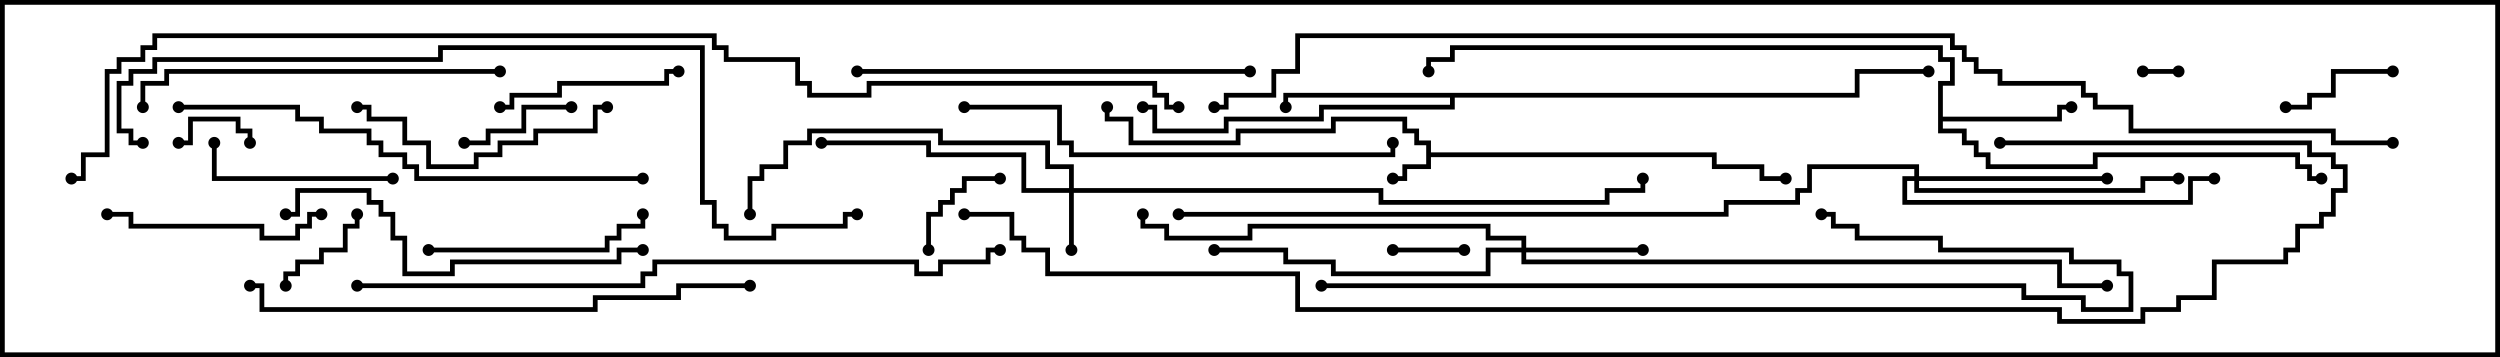 <svg version="1.1" width="105" height="15" xmlns="http://www.w3.org/2000/svg"><path d="M59.9,6.1L59.4,6.1L59.4,5.6L58.9,5.6L58.9,5.1L56.1,5.1L56.1,5.6L52.1,5.6L52.1,6.1L47.4,6.1L47.4,5.1L46.4,5.1L46.4,4.5L46.6,4.5L46.6,4.9L47.6,4.9L47.6,5.9L51.9,5.9L51.9,5.4L55.9,5.4L55.9,4.9L59.1,4.9L59.1,5.4L59.6,5.4L59.6,5.9L60.1,5.9L60.1,6.4L72.1,6.4L72.1,6.9L74.1,6.9L74.1,7.4L75,7.4L75,7.6L73.9,7.6L73.9,7.1L71.9,7.1L71.9,6.6L60.1,6.6L60.1,7.1L59.1,7.1L59.1,7.6L58.5,7.6L58.5,7.4L58.9,7.4L58.9,6.9L59.9,6.9z" stroke="none"/><path d="M81.4,3.4L81.9,3.4L81.9,2.6L81.4,2.6L81.4,2.1L61.1,2.1L61.1,2.6L60.1,2.6L60.1,3L59.9,3L59.9,2.4L60.9,2.4L60.9,1.9L81.6,1.9L81.6,2.4L82.1,2.4L82.1,3.6L81.6,3.6L81.6,4.9L86.4,4.9L86.4,4.4L87,4.4L87,4.6L86.6,4.6L86.6,5.1L81.6,5.1L81.6,5.4L82.6,5.4L82.6,5.9L83.1,5.9L83.1,6.4L83.6,6.4L83.6,6.9L87.9,6.9L87.9,6.4L96.6,6.4L96.6,6.9L97.1,6.9L97.1,7.4L97.5,7.4L97.5,7.6L96.9,7.6L96.9,7.1L96.4,7.1L96.4,6.6L88.1,6.6L88.1,7.1L83.4,7.1L83.4,6.6L82.9,6.6L82.9,6.1L82.4,6.1L82.4,5.6L81.4,5.6z" stroke="none"/><path d="M77.9,3.9L77.9,2.9L81,2.9L81,3.1L78.1,3.1L78.1,4.1L61.1,4.1L61.1,4.6L55.6,4.6L55.6,5.1L51.6,5.1L51.6,5.6L48.4,5.6L48.4,4.6L48,4.6L48,4.4L48.6,4.4L48.6,5.4L51.4,5.4L51.4,4.9L55.4,4.9L55.4,4.4L60.9,4.4L60.9,4.1L54.1,4.1L54.1,4.5L53.9,4.5L53.9,3.9z" stroke="none"/><path d="M44.9,7.9L44.9,7.1L43.9,7.1L43.9,6.1L39.4,6.1L39.4,5.6L34.1,5.6L34.1,6.1L33.1,6.1L33.1,7.1L32.1,7.1L32.1,7.6L31.6,7.6L31.6,9L31.4,9L31.4,7.4L31.9,7.4L31.9,6.9L32.9,6.9L32.9,5.9L33.9,5.9L33.9,5.4L39.6,5.4L39.6,5.9L44.1,5.9L44.1,6.9L45.1,6.9L45.1,7.9L58.1,7.9L58.1,8.4L67.4,8.4L67.4,7.9L68.9,7.9L68.9,7.5L69.1,7.5L69.1,8.1L67.6,8.1L67.6,8.6L57.9,8.6L57.9,8.1L45.1,8.1L45.1,10.5L44.9,10.5L44.9,8.1L42.9,8.1L42.9,6.6L38.9,6.6L38.9,6.1L34.5,6.1L34.5,5.9L39.1,5.9L39.1,6.4L43.1,6.4L43.1,7.9z" stroke="none"/><path d="M63.9,10.4L63.9,10.1L62.4,10.1L62.4,9.6L52.6,9.6L52.6,10.1L48.9,10.1L48.9,9.6L47.9,9.6L47.9,9L48.1,9L48.1,9.4L49.1,9.4L49.1,9.9L52.4,9.9L52.4,9.4L62.6,9.4L62.6,9.9L64.1,9.9L64.1,10.4L69,10.4L69,10.6L64.1,10.6L64.1,10.9L86.6,10.9L86.6,11.9L88.5,11.9L88.5,12.1L86.4,12.1L86.4,11.1L63.9,11.1L63.9,10.6L62.6,10.6L62.6,11.6L55.9,11.6L55.9,11.1L53.9,11.1L53.9,10.6L51,10.6L51,10.4L54.1,10.4L54.1,10.9L56.1,10.9L56.1,11.4L62.4,11.4L62.4,10.4z" stroke="none"/><path d="M80.4,7.4L80.4,7.1L76.1,7.1L76.1,8.1L75.6,8.1L75.6,8.6L72.6,8.6L72.6,9.1L49.5,9.1L49.5,8.9L72.4,8.9L72.4,8.4L75.4,8.4L75.4,7.9L75.9,7.9L75.9,6.9L80.6,6.9L80.6,7.4L88.5,7.4L88.5,7.6L80.6,7.6L80.6,7.9L89.9,7.9L89.9,7.4L91.5,7.4L91.5,7.6L90.1,7.6L90.1,8.1L80.4,8.1L80.4,7.6L80.1,7.6L80.1,8.4L91.9,8.4L91.9,7.4L93,7.4L93,7.6L92.1,7.6L92.1,8.6L79.9,8.6L79.9,7.4z" stroke="none"/><path d="M90,3.1L90,2.9L91.5,2.9L91.5,3.1z" stroke="none"/><path d="M58.5,10.6L58.5,10.4L61.5,10.4L61.5,10.6z" stroke="none"/><path d="M10.6,6L10.4,6L10.4,5.6L9.9,5.6L9.9,5.1L8.1,5.1L8.1,6.1L7.5,6.1L7.5,5.9L7.9,5.9L7.9,4.9L10.1,4.9L10.1,5.4L10.6,5.4z" stroke="none"/><path d="M14.9,9L15.1,9L15.1,9.6L14.6,9.6L14.6,10.6L13.6,10.6L13.6,11.1L12.6,11.1L12.6,11.6L12.1,11.6L12.1,12L11.9,12L11.9,11.4L12.4,11.4L12.4,10.9L13.4,10.9L13.4,10.4L14.4,10.4L14.4,9.4L14.9,9.4z" stroke="none"/><path d="M39.1,10.5L38.9,10.5L38.9,8.9L39.4,8.9L39.4,8.4L39.9,8.4L39.9,7.9L40.4,7.9L40.4,7.4L42,7.4L42,7.6L40.6,7.6L40.6,8.1L40.1,8.1L40.1,8.6L39.6,8.6L39.6,9.1L39.1,9.1z" stroke="none"/><path d="M24,4.4L24,4.6L22.1,4.6L22.1,5.6L20.6,5.6L20.6,6.1L19.5,6.1L19.5,5.9L20.4,5.9L20.4,5.4L21.9,5.4L21.9,4.4z" stroke="none"/><path d="M100.5,2.9L100.5,3.1L98.1,3.1L98.1,4.1L97.1,4.1L97.1,4.6L96,4.6L96,4.4L96.9,4.4L96.9,3.9L97.9,3.9L97.9,2.9z" stroke="none"/><path d="M21,4.6L21,4.4L21.4,4.4L21.4,3.9L23.4,3.9L23.4,3.4L27.9,3.4L27.9,2.9L28.5,2.9L28.5,3.1L28.1,3.1L28.1,3.6L23.6,3.6L23.6,4.1L21.6,4.1L21.6,4.6z" stroke="none"/><path d="M16.5,7.4L16.5,7.6L8.9,7.6L8.9,6L9.1,6L9.1,7.4z" stroke="none"/><path d="M4.5,9.1L4.5,8.9L5.6,8.9L5.6,9.4L11.1,9.4L11.1,9.9L12.4,9.9L12.4,9.4L12.9,9.4L12.9,8.9L13.5,8.9L13.5,9.1L13.1,9.1L13.1,9.6L12.6,9.6L12.6,10.1L10.9,10.1L10.9,9.6L5.4,9.6L5.4,9.1z" stroke="none"/><path d="M18,10.6L18,10.4L25.4,10.4L25.4,9.9L25.9,9.9L25.9,9.4L26.9,9.4L26.9,9L27.1,9L27.1,9.6L26.1,9.6L26.1,10.1L25.6,10.1L25.6,10.6z" stroke="none"/><path d="M25.5,4.4L25.5,4.6L25.1,4.6L25.1,5.6L22.6,5.6L22.6,6.1L21.1,6.1L21.1,6.6L20.1,6.6L20.1,7.1L17.9,7.1L17.9,6.1L16.9,6.1L16.9,5.1L15.4,5.1L15.4,4.6L15,4.6L15,4.4L15.6,4.4L15.6,4.9L17.1,4.9L17.1,5.9L18.1,5.9L18.1,6.9L19.9,6.9L19.9,6.4L20.9,6.4L20.9,5.9L22.4,5.9L22.4,5.4L24.9,5.4L24.9,4.4z" stroke="none"/><path d="M27,10.4L27,10.6L26.1,10.6L26.1,11.1L19.1,11.1L19.1,11.6L16.9,11.6L16.9,10.1L16.4,10.1L16.4,9.1L15.9,9.1L15.9,8.6L15.4,8.6L15.4,8.1L12.6,8.1L12.6,9.1L12,9.1L12,8.9L12.4,8.9L12.4,7.9L15.6,7.9L15.6,8.4L16.1,8.4L16.1,8.9L16.6,8.9L16.6,9.9L17.1,9.9L17.1,11.4L18.9,11.4L18.9,10.9L25.9,10.9L25.9,10.4z" stroke="none"/><path d="M21,2.9L21,3.1L7.1,3.1L7.1,3.6L6.1,3.6L6.1,4.5L5.9,4.5L5.9,3.4L6.9,3.4L6.9,2.9z" stroke="none"/><path d="M36,3.1L36,2.9L52.5,2.9L52.5,3.1z" stroke="none"/><path d="M40.5,4.6L40.5,4.4L44.6,4.4L44.6,5.9L45.1,5.9L45.1,6.4L58.4,6.4L58.4,6L58.6,6L58.6,6.6L44.9,6.6L44.9,6.1L44.4,6.1L44.4,4.6z" stroke="none"/><path d="M7.5,4.6L7.5,4.4L12.6,4.4L12.6,4.9L13.6,4.9L13.6,5.4L15.6,5.4L15.6,5.9L16.1,5.9L16.1,6.4L17.1,6.4L17.1,6.9L17.6,6.9L17.6,7.4L27,7.4L27,7.6L17.4,7.6L17.4,7.1L16.9,7.1L16.9,6.6L15.9,6.6L15.9,6.1L15.4,6.1L15.4,5.6L13.4,5.6L13.4,5.1L12.4,5.1L12.4,4.6z" stroke="none"/><path d="M10.5,12.1L10.5,11.9L11.1,11.9L11.1,12.9L24.9,12.9L24.9,12.4L28.4,12.4L28.4,11.9L31.5,11.9L31.5,12.1L28.6,12.1L28.6,12.6L25.1,12.6L25.1,13.1L10.9,13.1L10.9,12.1z" stroke="none"/><path d="M55.5,12.1L55.5,11.9L85.1,11.9L85.1,12.4L87.6,12.4L87.6,12.9L89.4,12.9L89.4,11.6L88.9,11.6L88.9,11.1L86.9,11.1L86.9,10.6L81.4,10.6L81.4,10.1L77.9,10.1L77.9,9.6L76.9,9.6L76.9,9.1L76.5,9.1L76.5,8.9L77.1,8.9L77.1,9.4L78.1,9.4L78.1,9.9L81.6,9.9L81.6,10.4L87.1,10.4L87.1,10.9L89.1,10.9L89.1,11.4L89.6,11.4L89.6,13.1L87.4,13.1L87.4,12.6L84.9,12.6L84.9,12.1z" stroke="none"/><path d="M15,12.1L15,11.9L26.9,11.9L26.9,11.4L27.4,11.4L27.4,10.9L38.6,10.9L38.6,11.4L39.4,11.4L39.4,10.9L41.4,10.9L41.4,10.4L42,10.4L42,10.6L41.6,10.6L41.6,11.1L39.6,11.1L39.6,11.6L38.4,11.6L38.4,11.1L27.6,11.1L27.6,11.6L27.1,11.6L27.1,12.1z" stroke="none"/><path d="M6,5.9L6,6.1L5.4,6.1L5.4,5.6L4.9,5.6L4.9,3.4L5.4,3.4L5.4,2.9L6.4,2.9L6.4,2.4L18.4,2.4L18.4,1.9L29.6,1.9L29.6,8.4L30.1,8.4L30.1,9.4L30.6,9.4L30.6,9.9L32.4,9.9L32.4,9.4L35.4,9.4L35.4,8.9L36,8.9L36,9.1L35.6,9.1L35.6,9.6L32.6,9.6L32.6,10.1L30.4,10.1L30.4,9.6L29.9,9.6L29.9,8.6L29.4,8.6L29.4,2.1L18.6,2.1L18.6,2.6L6.6,2.6L6.6,3.1L5.6,3.1L5.6,3.6L5.1,3.6L5.1,5.4L5.6,5.4L5.6,5.9z" stroke="none"/><path d="M40.5,9.1L40.5,8.9L42.6,8.9L42.6,9.9L43.1,9.9L43.1,10.4L44.1,10.4L44.1,11.4L54.6,11.4L54.6,12.9L86.6,12.9L86.6,13.4L89.9,13.4L89.9,12.9L91.4,12.9L91.4,12.4L92.9,12.4L92.9,10.9L95.9,10.9L95.9,10.4L96.4,10.4L96.4,9.4L97.4,9.4L97.4,8.9L97.9,8.9L97.9,7.9L98.4,7.9L98.4,7.1L97.9,7.1L97.9,6.6L96.9,6.6L96.9,6.1L84,6.1L84,5.9L97.1,5.9L97.1,6.4L98.1,6.4L98.1,6.9L98.6,6.9L98.6,8.1L98.1,8.1L98.1,9.1L97.6,9.1L97.6,9.6L96.6,9.6L96.6,10.6L96.1,10.6L96.1,11.1L93.1,11.1L93.1,12.6L91.6,12.6L91.6,13.1L90.1,13.1L90.1,13.6L86.4,13.6L86.4,13.1L54.4,13.1L54.4,11.6L43.9,11.6L43.9,10.6L42.9,10.6L42.9,10.1L42.4,10.1L42.4,9.1z" stroke="none"/><path d="M49.5,4.4L49.5,4.6L48.9,4.6L48.9,4.1L48.4,4.1L48.4,3.6L36.6,3.6L36.6,4.1L33.9,4.1L33.9,3.6L33.4,3.6L33.4,2.6L30.4,2.6L30.4,2.1L29.9,2.1L29.9,1.6L6.6,1.6L6.6,2.1L6.1,2.1L6.1,2.6L5.1,2.6L5.1,3.1L4.6,3.1L4.6,6.6L3.6,6.6L3.6,7.6L3,7.6L3,7.4L3.4,7.4L3.4,6.4L4.4,6.4L4.4,2.9L4.9,2.9L4.9,2.4L5.9,2.4L5.9,1.9L6.4,1.9L6.4,1.4L30.1,1.4L30.1,1.9L30.6,1.9L30.6,2.4L33.6,2.4L33.6,3.4L34.1,3.4L34.1,3.9L36.4,3.9L36.4,3.4L48.6,3.4L48.6,3.9L49.1,3.9L49.1,4.4z" stroke="none"/><path d="M100.5,5.9L100.5,6.1L97.9,6.1L97.9,5.6L89.4,5.6L89.4,4.6L87.9,4.6L87.9,4.1L87.4,4.1L87.4,3.6L83.9,3.6L83.9,3.1L82.9,3.1L82.9,2.6L82.4,2.6L82.4,2.1L81.9,2.1L81.9,1.6L54.6,1.6L54.6,3.1L53.6,3.1L53.6,4.1L51.6,4.1L51.6,4.6L51,4.6L51,4.4L51.4,4.4L51.4,3.9L53.4,3.9L53.4,2.9L54.4,2.9L54.4,1.4L82.1,1.4L82.1,1.9L82.6,1.9L82.6,2.4L83.1,2.4L83.1,2.9L84.1,2.9L84.1,3.4L87.6,3.4L87.6,3.9L88.1,3.9L88.1,4.4L89.6,4.4L89.6,5.4L98.1,5.4L98.1,5.9z" stroke="none"/><circle cx="58.5" cy="7.5" r="0.25" stroke-width="0" fill="#000" /><circle cx="46.5" cy="4.5" r="0.25" stroke-width="0" fill="#000" /><circle cx="75" cy="7.5" r="0.25" stroke-width="0" fill="#000" /><circle cx="87" cy="4.5" r="0.25" stroke-width="0" fill="#000" /><circle cx="97.5" cy="7.5" r="0.25" stroke-width="0" fill="#000" /><circle cx="60" cy="3" r="0.25" stroke-width="0" fill="#000" /><circle cx="54" cy="4.5" r="0.25" stroke-width="0" fill="#000" /><circle cx="48" cy="4.5" r="0.25" stroke-width="0" fill="#000" /><circle cx="81" cy="3" r="0.25" stroke-width="0" fill="#000" /><circle cx="45" cy="10.5" r="0.25" stroke-width="0" fill="#000" /><circle cx="34.5" cy="6" r="0.25" stroke-width="0" fill="#000" /><circle cx="31.5" cy="9" r="0.25" stroke-width="0" fill="#000" /><circle cx="69" cy="7.5" r="0.25" stroke-width="0" fill="#000" /><circle cx="69" cy="10.5" r="0.25" stroke-width="0" fill="#000" /><circle cx="51" cy="10.5" r="0.25" stroke-width="0" fill="#000" /><circle cx="48" cy="9" r="0.25" stroke-width="0" fill="#000" /><circle cx="88.5" cy="12" r="0.25" stroke-width="0" fill="#000" /><circle cx="88.5" cy="7.5" r="0.25" stroke-width="0" fill="#000" /><circle cx="91.5" cy="7.5" r="0.25" stroke-width="0" fill="#000" /><circle cx="93" cy="7.5" r="0.25" stroke-width="0" fill="#000" /><circle cx="49.5" cy="9" r="0.25" stroke-width="0" fill="#000" /><circle cx="90" cy="3" r="0.25" stroke-width="0" fill="#000" /><circle cx="91.5" cy="3" r="0.25" stroke-width="0" fill="#000" /><circle cx="58.5" cy="10.5" r="0.25" stroke-width="0" fill="#000" /><circle cx="61.5" cy="10.5" r="0.25" stroke-width="0" fill="#000" /><circle cx="10.5" cy="6" r="0.25" stroke-width="0" fill="#000" /><circle cx="7.5" cy="6" r="0.25" stroke-width="0" fill="#000" /><circle cx="15" cy="9" r="0.25" stroke-width="0" fill="#000" /><circle cx="12" cy="12" r="0.25" stroke-width="0" fill="#000" /><circle cx="39" cy="10.5" r="0.25" stroke-width="0" fill="#000" /><circle cx="42" cy="7.5" r="0.25" stroke-width="0" fill="#000" /><circle cx="24" cy="4.5" r="0.25" stroke-width="0" fill="#000" /><circle cx="19.5" cy="6" r="0.25" stroke-width="0" fill="#000" /><circle cx="100.5" cy="3" r="0.25" stroke-width="0" fill="#000" /><circle cx="96" cy="4.5" r="0.25" stroke-width="0" fill="#000" /><circle cx="21" cy="4.5" r="0.25" stroke-width="0" fill="#000" /><circle cx="28.5" cy="3" r="0.25" stroke-width="0" fill="#000" /><circle cx="16.5" cy="7.5" r="0.25" stroke-width="0" fill="#000" /><circle cx="9" cy="6" r="0.25" stroke-width="0" fill="#000" /><circle cx="4.5" cy="9" r="0.25" stroke-width="0" fill="#000" /><circle cx="13.5" cy="9" r="0.25" stroke-width="0" fill="#000" /><circle cx="18" cy="10.5" r="0.25" stroke-width="0" fill="#000" /><circle cx="27" cy="9" r="0.25" stroke-width="0" fill="#000" /><circle cx="25.5" cy="4.5" r="0.25" stroke-width="0" fill="#000" /><circle cx="15" cy="4.5" r="0.25" stroke-width="0" fill="#000" /><circle cx="27" cy="10.5" r="0.25" stroke-width="0" fill="#000" /><circle cx="12" cy="9" r="0.25" stroke-width="0" fill="#000" /><circle cx="21" cy="3" r="0.25" stroke-width="0" fill="#000" /><circle cx="6" cy="4.5" r="0.25" stroke-width="0" fill="#000" /><circle cx="36" cy="3" r="0.25" stroke-width="0" fill="#000" /><circle cx="52.5" cy="3" r="0.25" stroke-width="0" fill="#000" /><circle cx="40.5" cy="4.5" r="0.25" stroke-width="0" fill="#000" /><circle cx="58.5" cy="6" r="0.25" stroke-width="0" fill="#000" /><circle cx="7.5" cy="4.5" r="0.25" stroke-width="0" fill="#000" /><circle cx="27" cy="7.5" r="0.25" stroke-width="0" fill="#000" /><circle cx="10.5" cy="12" r="0.25" stroke-width="0" fill="#000" /><circle cx="31.5" cy="12" r="0.25" stroke-width="0" fill="#000" /><circle cx="55.5" cy="12" r="0.25" stroke-width="0" fill="#000" /><circle cx="76.5" cy="9" r="0.25" stroke-width="0" fill="#000" /><circle cx="15" cy="12" r="0.25" stroke-width="0" fill="#000" /><circle cx="42" cy="10.5" r="0.25" stroke-width="0" fill="#000" /><circle cx="6" cy="6" r="0.25" stroke-width="0" fill="#000" /><circle cx="36" cy="9" r="0.25" stroke-width="0" fill="#000" /><circle cx="40.5" cy="9" r="0.25" stroke-width="0" fill="#000" /><circle cx="84" cy="6" r="0.25" stroke-width="0" fill="#000" /><circle cx="49.5" cy="4.5" r="0.25" stroke-width="0" fill="#000" /><circle cx="3" cy="7.5" r="0.25" stroke-width="0" fill="#000" /><circle cx="100.5" cy="6" r="0.25" stroke-width="0" fill="#000" /><circle cx="51" cy="4.5" r="0.25" stroke-width="0" fill="#000" /><rect x="0" y="0" width="105" height="15" stroke-width="0.4" stroke="#000" fill="none" /></svg>